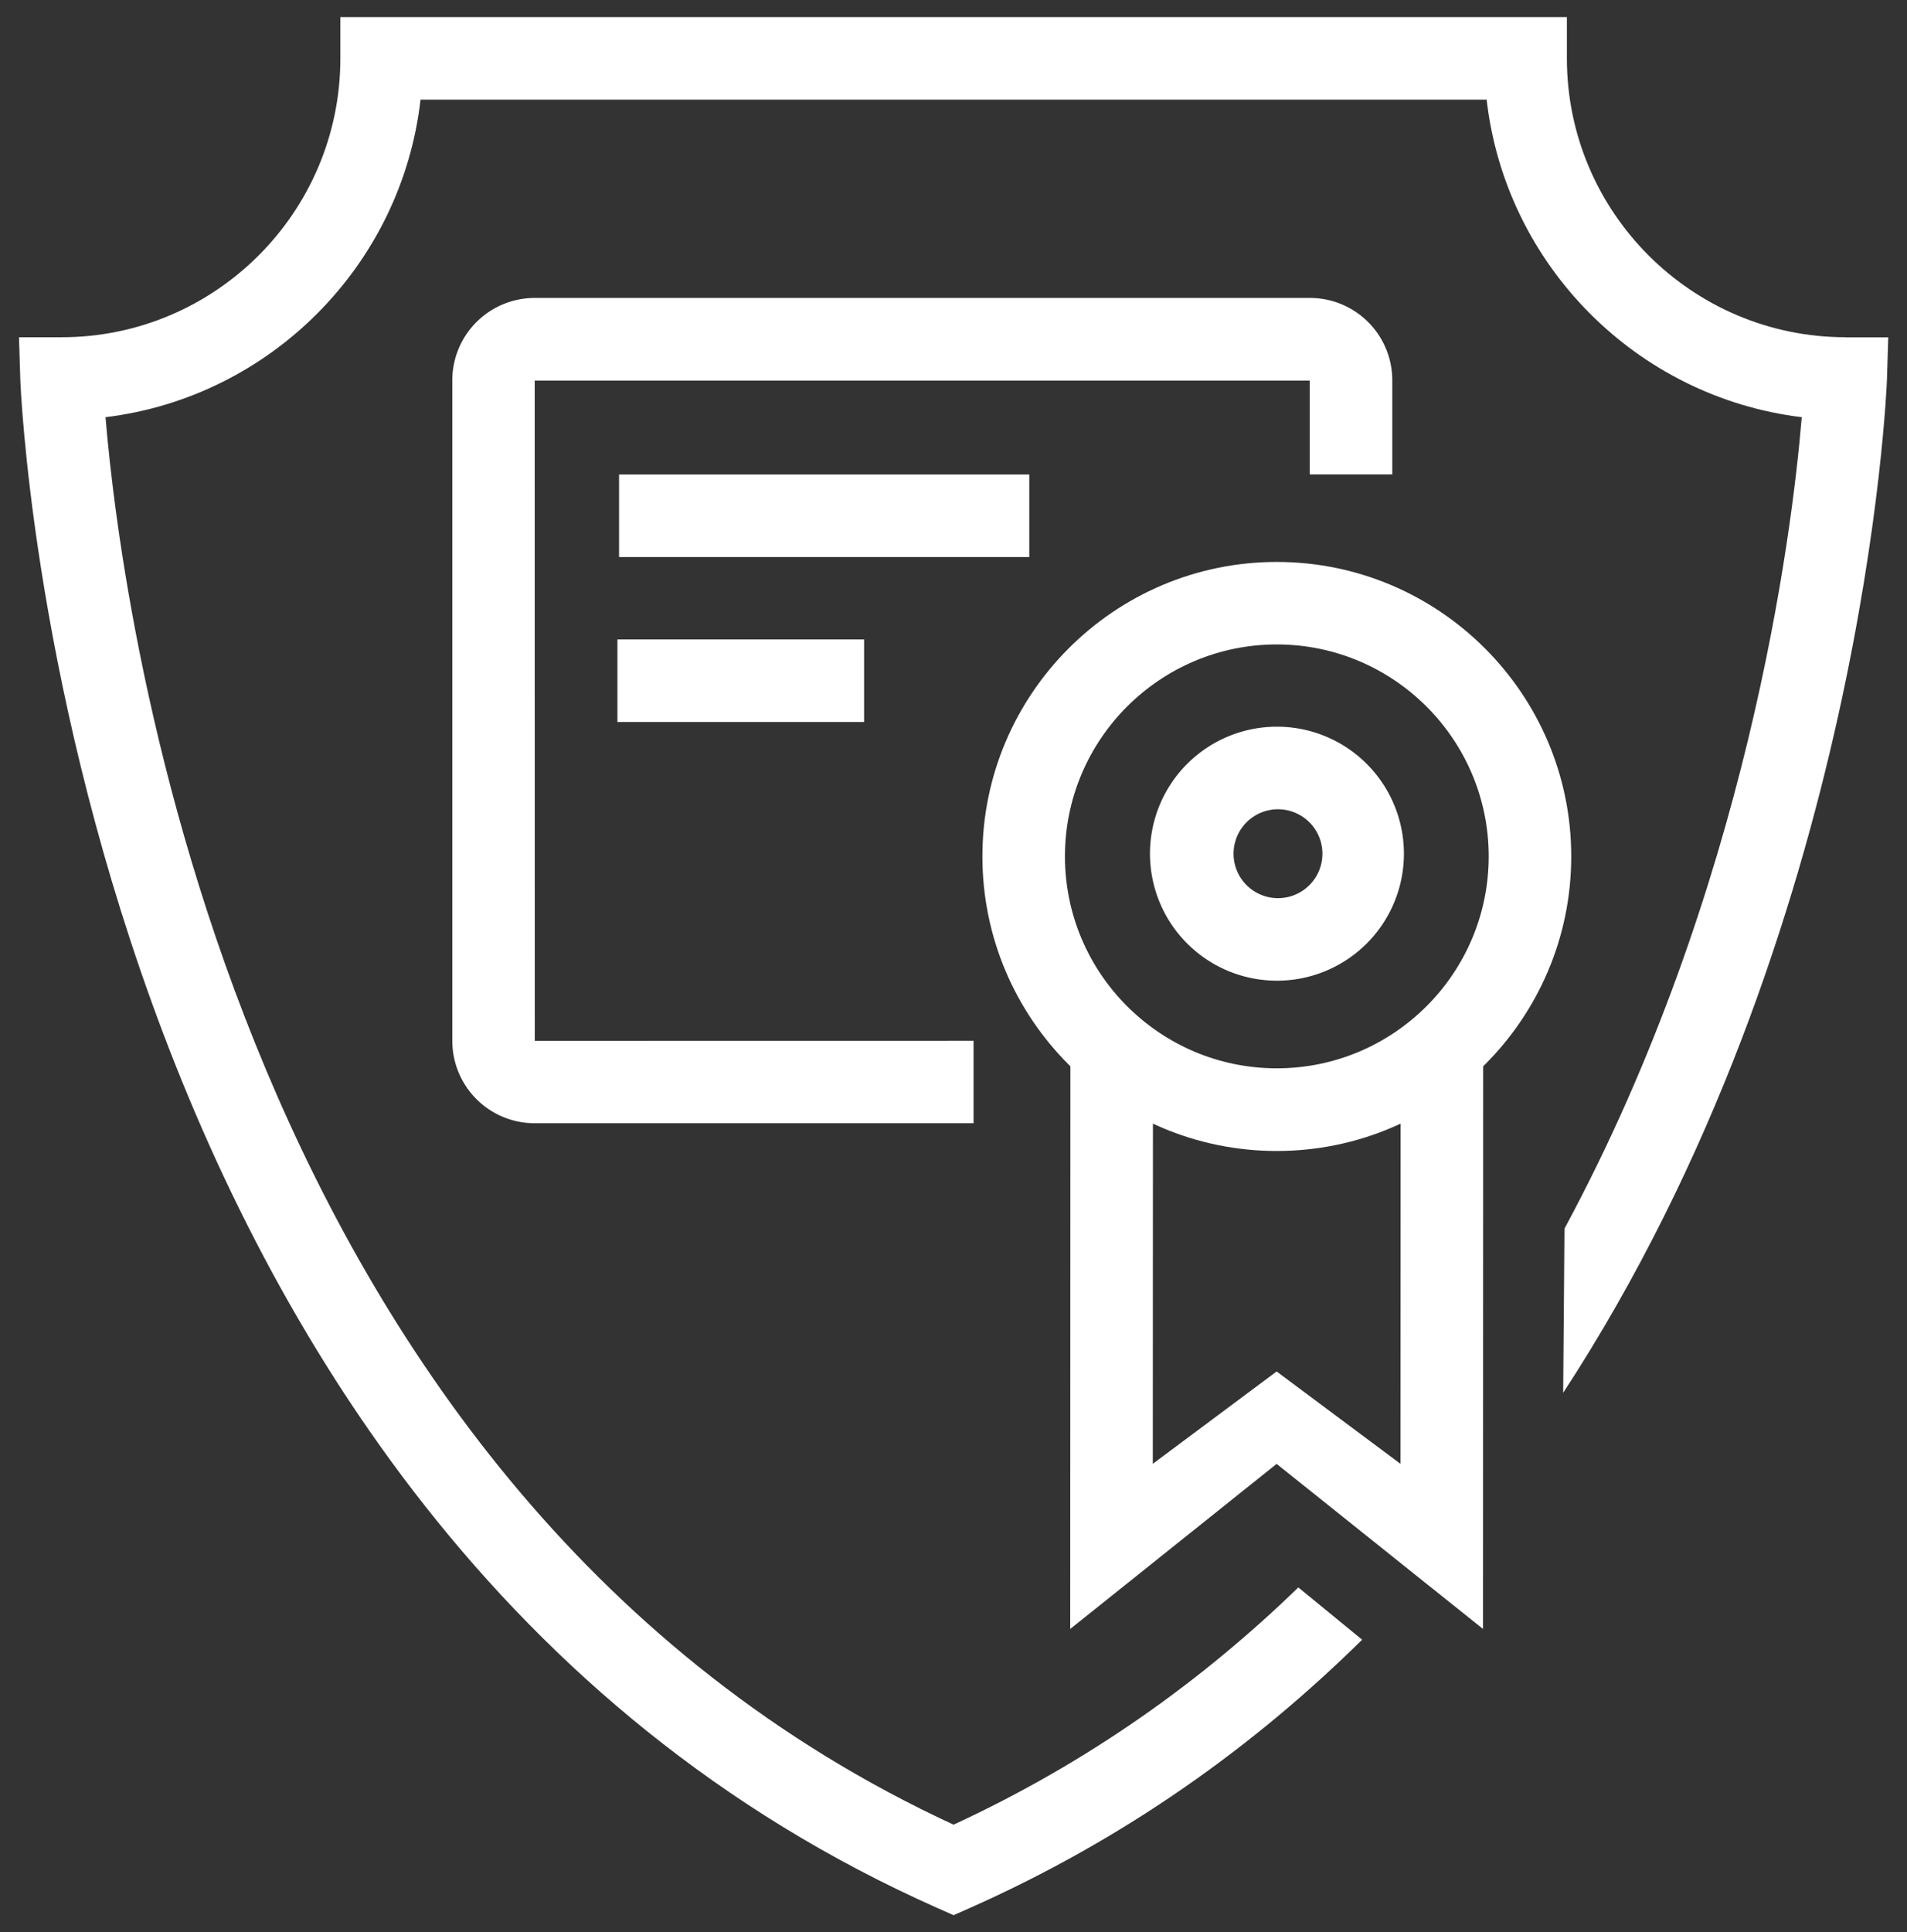 <svg xmlns="http://www.w3.org/2000/svg" width="77" height="78"><rect width="100%" height="100%" fill="#333333" stroke="none"/><g fill="none" fill-rule="evenodd"><g fill="#FFF" fill-rule="nonzero"><path d="M24.996 19.153H41.56v3.333H24.996zm-.066 6.657h9.96v3.333h-9.96z"/><path d="M21.59 15.36h31.293v3.79h3.334v-3.8a3.325 3.325 0 0 0-3.327-3.323h-31.3a3.327 3.327 0 0 0-3.327 3.323v26.663a3.327 3.327 0 0 0 3.327 3.327h17.72v-3.33l-17.717.003-.003-26.653z"/><path d="M51.553 46.46c-6.556 0-11.886-5.333-11.886-11.89 0-6.553 5.333-11.887 11.886-11.887 6.554 0 11.89 5.334 11.89 11.887 0 6.557-5.336 11.89-11.89 11.89zm0-20.447c-4.716 0-8.553 3.837-8.553 8.554 0 4.72 3.837 8.556 8.553 8.556 4.72 0 8.557-3.836 8.557-8.556 0-4.714-3.837-8.554-8.557-8.554z"/><path d="M51.56 32.667a1.794 1.794 0 1 1-.001 3.587 1.794 1.794 0 0 1 .001-3.587zm0-3.334a5.126 5.126 0 1 0 0 10.253 5.126 5.126 0 0 0 0-10.253z"/><path d="M74.523 13.613c-6.206 0-11.256-5.05-11.256-11.256V.69H13.743v1.667c0 6.206-5.05 11.256-11.256 11.256H.767L.82 15.33c.017.46 1.813 46.04 37.007 61.677l.676.3.677-.3c6.283-2.794 11.487-6.547 15.82-10.82l-2.577-2.11c-3.866 3.75-8.46 7.053-13.92 9.576C9.503 60.257 4.927 24.827 4.26 16.84c6.663-.81 11.957-6.137 12.72-12.817h43.047c.763 6.68 6.056 12.007 12.723 12.817-.39 4.727-2.193 19.057-9.58 32.753l-.053 6.627c12.19-18.657 13.06-40.57 13.073-40.887l.053-1.716h-1.72v-.004z"/><path d="M56.553 43.977l-.006 15.11-5-3.727-5 3.727.006-15.04-3.333-2.594-.007 24.3 8.334-6.663 8.333 6.663.007-24.723h-.124z"/></g><path d="M-1-1h80v80H-1z"/></g></svg>